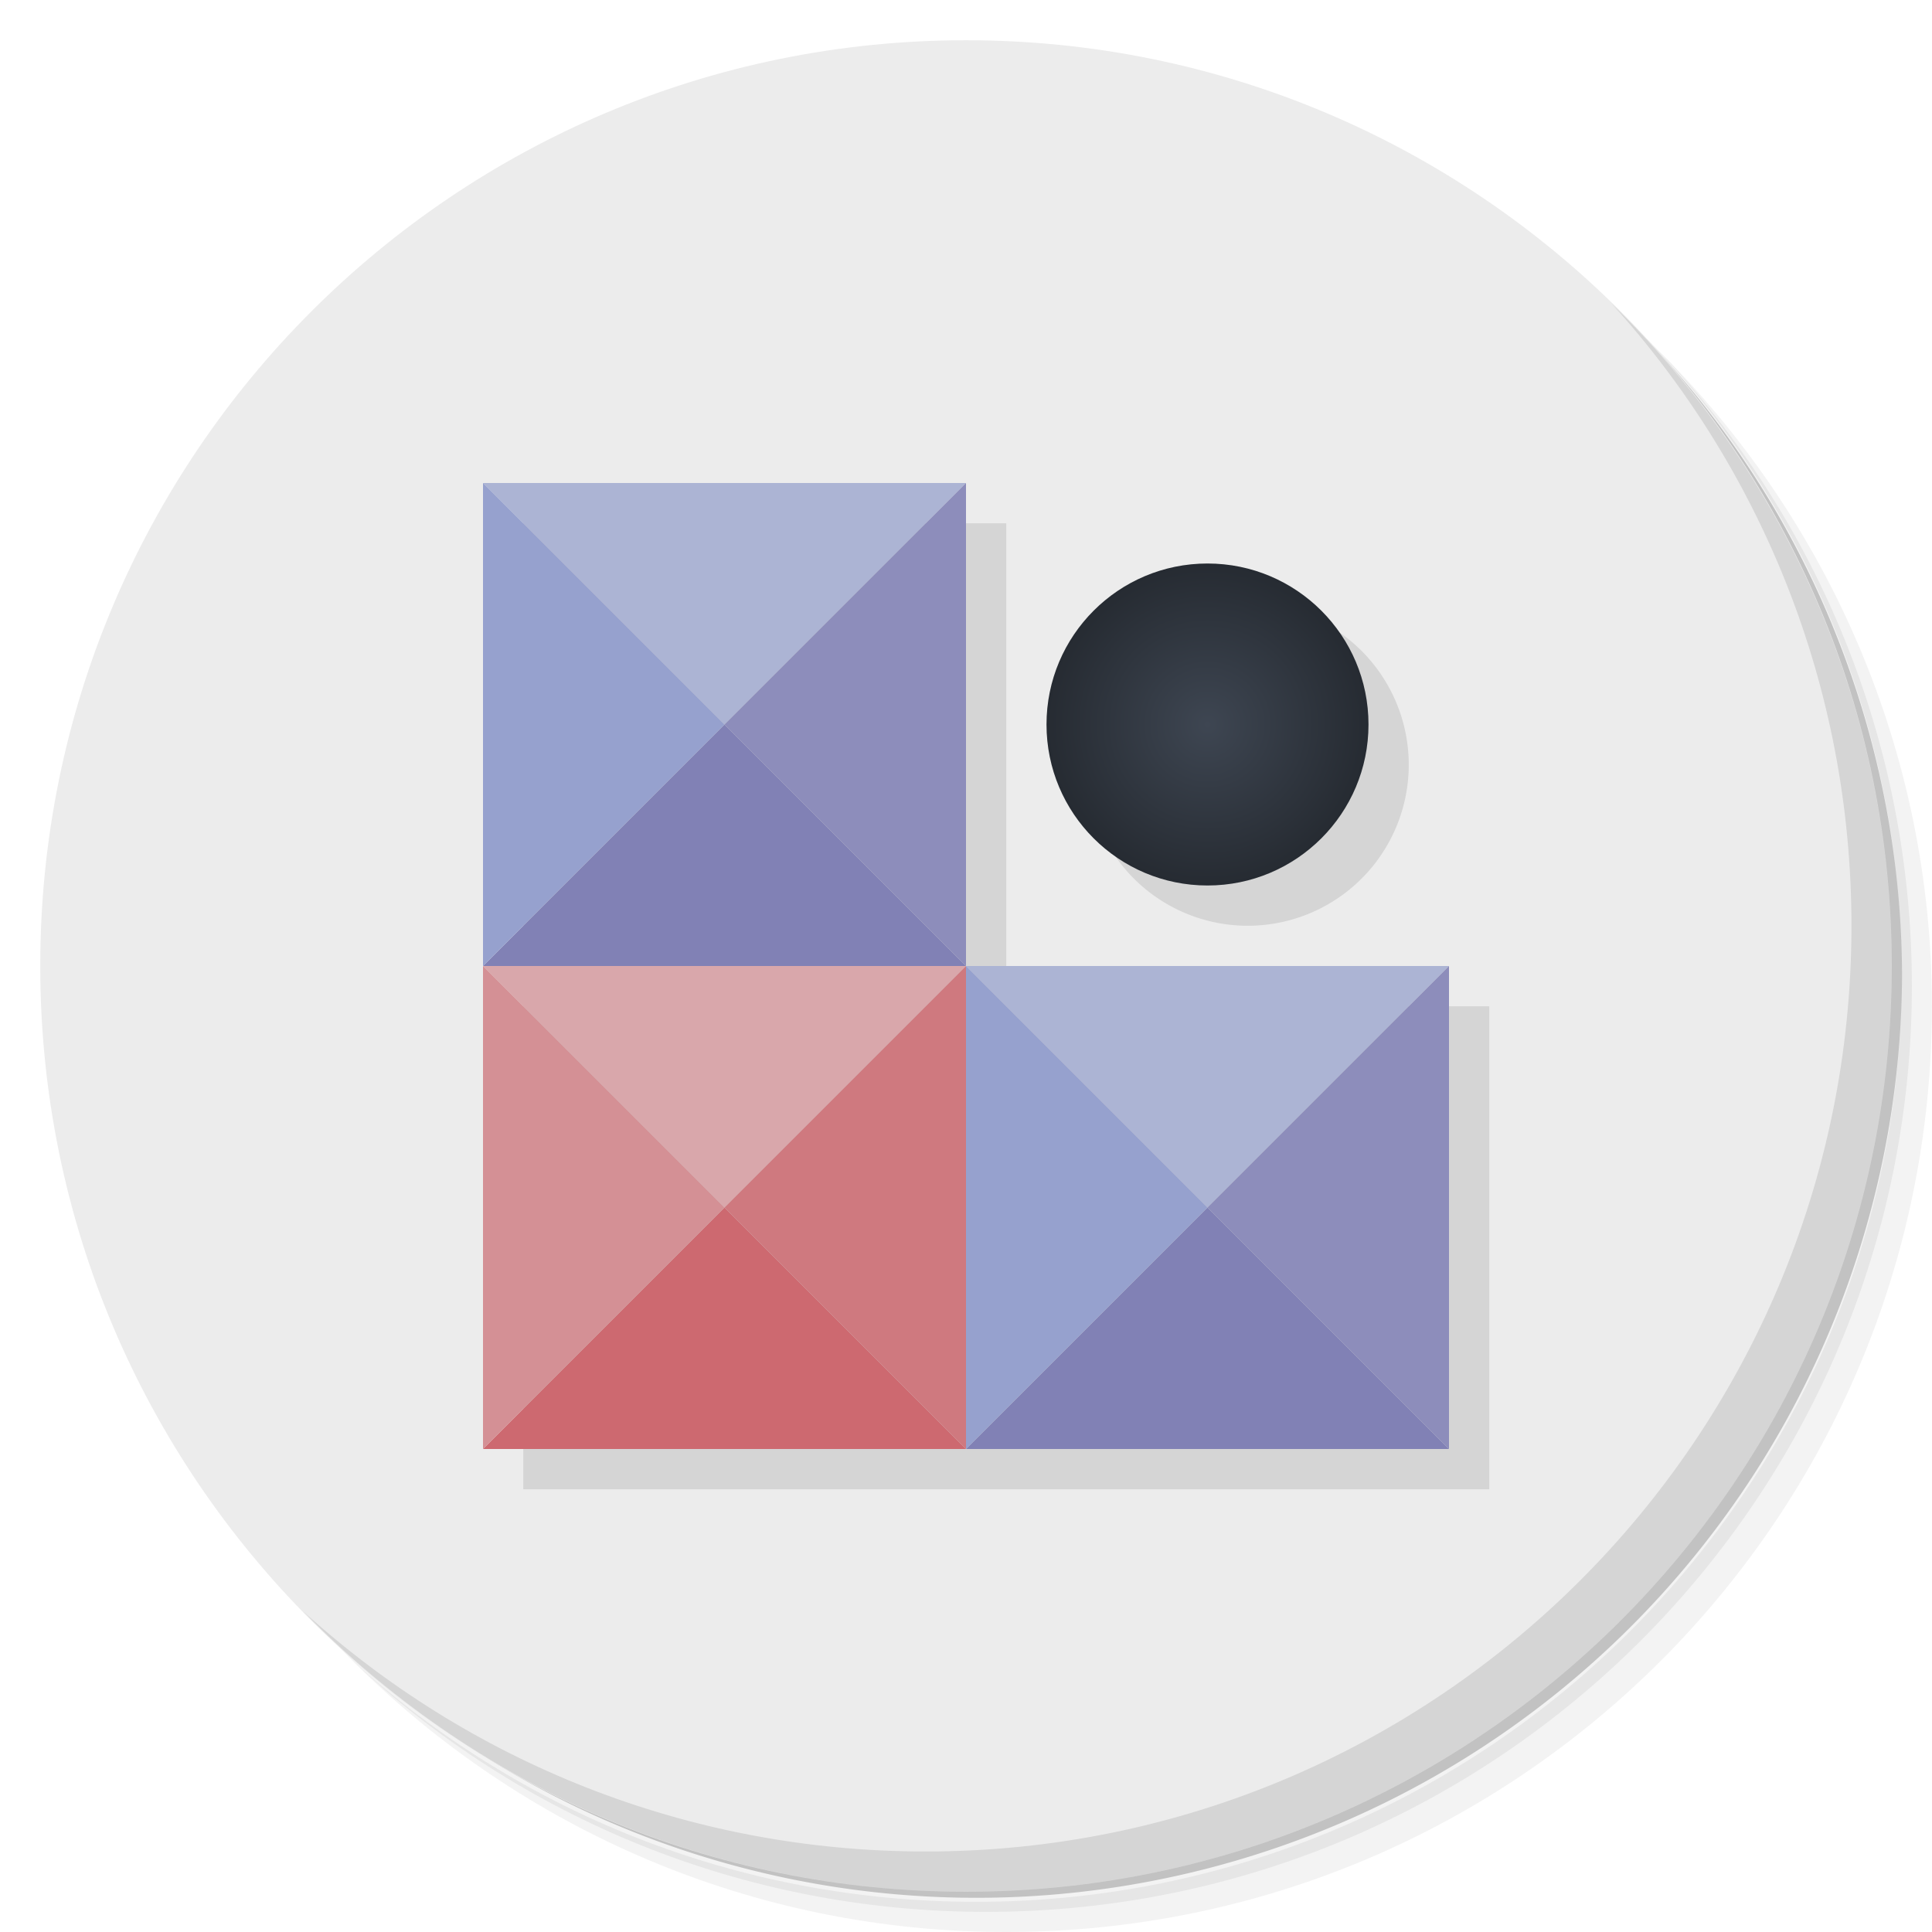 <?xml version="1.0" encoding="UTF-8" standalone="no"?>
<svg
   xmlns:dc="http://purl.org/dc/elements/1.1/"
   xmlns:cc="http://creativecommons.org/ns#"
   xmlns:rdf="http://www.w3.org/1999/02/22-rdf-syntax-ns#"
   xmlns:svg="http://www.w3.org/2000/svg"
   xmlns="http://www.w3.org/2000/svg"
   xmlns:sodipodi="http://sodipodi.sourceforge.net/DTD/sodipodi-0.dtd"
   xmlns:inkscape="http://www.inkscape.org/namespaces/inkscape"
   viewBox="0 0 48 48"
   id="svg2"
   version="1.1"
   inkscape:version="0.91 r13725"
   sodipodi:docname="enigma.svg">
  <sodipodi:namedview
     pagecolor="#ffffff"
     bordercolor="#666666"
     borderopacity="1"
     objecttolerance="10"
     gridtolerance="10"
     guidetolerance="10"
     inkscape:pageopacity="0"
     inkscape:pageshadow="2"
     inkscape:window-width="640"
     inkscape:window-height="480"
     id="namedview62"
     showgrid="false"
     inkscape:zoom="4.9166667"
     inkscape:cx="24"
     inkscape:cy="24"
     inkscape:current-layer="svg2" />
  <defs
     id="defs4">
    <linearGradient
       id="linearGradient3764"
       x1="1"
       x2="47"
       gradientUnits="userSpaceOnUse"
       gradientTransform="matrix(0,-1,1,0,-1.5e-6,48)">
      <stop
         style="stop-color:#e4e4e4;stop-opacity:1"
         id="stop7" />
      <stop
         offset="1"
         style="stop-color:#eee;stop-opacity:1"
         id="stop9" />
    </linearGradient>
    <radialGradient
       id="radialGradient4256"
       cx="30"
       cy="18"
       r="5"
       gradientUnits="userSpaceOnUse"
       gradientTransform="matrix(0.8,0,0,0.8,6,3.6)">
      <stop
         style="stop-color:#3e4652;stop-opacity:1"
         id="stop12" />
      <stop
         offset="1"
         style="stop-color:#262b32;stop-opacity:1"
         id="stop14" />
    </radialGradient>
  </defs>
  <g
     id="g16">
    <path
       d="m 36.31 5 c 5.859 4.062 9.688 10.831 9.688 18.5 c 0 12.426 -10.07 22.5 -22.5 22.5 c -7.669 0 -14.438 -3.828 -18.5 -9.688 c 1.037 1.822 2.306 3.499 3.781 4.969 c 4.085 3.712 9.514 5.969 15.469 5.969 c 12.703 0 23 -10.298 23 -23 c 0 -5.954 -2.256 -11.384 -5.969 -15.469 c -1.469 -1.475 -3.147 -2.744 -4.969 -3.781 z m 4.969 3.781 c 3.854 4.113 6.219 9.637 6.219 15.719 c 0 12.703 -10.297 23 -23 23 c -6.081 0 -11.606 -2.364 -15.719 -6.219 c 4.16 4.144 9.883 6.719 16.219 6.719 c 12.703 0 23 -10.298 23 -23 c 0 -6.335 -2.575 -12.06 -6.719 -16.219 z"
       style="opacity:0.05"
       id="path18" />
    <path
       d="m 41.28 8.781 c 3.712 4.085 5.969 9.514 5.969 15.469 c 0 12.703 -10.297 23 -23 23 c -5.954 0 -11.384 -2.256 -15.469 -5.969 c 4.113 3.854 9.637 6.219 15.719 6.219 c 12.703 0 23 -10.298 23 -23 c 0 -6.081 -2.364 -11.606 -6.219 -15.719 z"
       style="opacity:0.1"
       id="path20" />
    <path
       d="m 31.25 2.375 c 8.615 3.154 14.75 11.417 14.75 21.13 c 0 12.426 -10.07 22.5 -22.5 22.5 c -9.708 0 -17.971 -6.135 -21.12 -14.75 a 23 23 0 0 0 44.875 -7 a 23 23 0 0 0 -16 -21.875 z"
       style="opacity:0.2"
       id="path22" />
  </g>
  <g
     id="g24"
     style="fill:#ececec;fill-opacity:1">
    <path
       d="m 24 1 c 12.703 0 23 10.297 23 23 c 0 12.703 -10.297 23 -23 23 -12.703 0 -23 -10.297 -23 -23 0 -12.703 10.297 -23 23 -23 z"
       style="fill:#ececec;fill-opacity:1"
       id="path26" />
  </g>
  <path
     d="m 13 13 l 0 24 l 24 0 l 0 -12 l -12 0 l 0 -12 l -12 0 z m 18 2 a 4 4 0 0 0 -4 4 a 4 4 0 0 0 4 4 a 4 4 0 0 0 4 -4 a 4 4 0 0 0 -4 -4 z"
     style="fill:#000;opacity:0.1;fill-opacity:1;stroke:none"
     id="path28" />
  <g
     id="g30">
    <path
       d="m 40.03 7.531 c 3.712 4.084 5.969 9.514 5.969 15.469 0 12.703 -10.297 23 -23 23 c -5.954 0 -11.384 -2.256 -15.469 -5.969 4.178 4.291 10.01 6.969 16.469 6.969 c 12.703 0 23 -10.298 23 -23 0 -6.462 -2.677 -12.291 -6.969 -16.469 z"
       style="opacity:0.1"
       id="path32" />
  </g>
  <g
     id="g34">
    <path
       d="m 18 18 -6 6 12 0 -6 -6 z"
       style="fill:#8181b5;opacity:1;fill-opacity:1;stroke:none"
       id="path36" />
    <path
       d="m 18 18 -6 -6 12 0 -6 6 z"
       style="fill:#acb4d4;opacity:1;fill-opacity:1;stroke:none"
       id="path38" />
    <path
       d="m 18 18 6 -6 0 12 -6 -6 z"
       style="fill:#8d8dbb;opacity:1;fill-opacity:1;stroke:none"
       id="path40" />
    <path
       d="m 18 18 -6 -6 0 12 6 -6 z"
       style="fill:#96a1ce;opacity:1;fill-opacity:1;stroke:none"
       id="path42" />
    <path
       d="m 30 30 -6 6 12 0 -6 -6 z"
       style="fill:#8181b5;opacity:1;fill-opacity:1;stroke:none"
       id="path44" />
    <path
       d="m 30 30 -6 -6 12 0 -6 6 z"
       style="fill:#acb4d4;opacity:1;fill-opacity:1;stroke:none"
       id="path46" />
    <path
       d="m 30 30 6 -6 0 12 -6 -6 z"
       style="fill:#8d8dbb;opacity:1;fill-opacity:1;stroke:none"
       id="path48" />
    <path
       d="m 30 30 -6 -6 0 12 6 -6 z"
       style="fill:#96a1ce;opacity:1;fill-opacity:1;stroke:none"
       id="path50" />
    <path
       d="m 18 30 -6 6 12 0 -6 -6 z"
       style="fill:#cd6970;opacity:1;fill-opacity:1;stroke:none"
       id="path52" />
    <path
       d="m 18 30 -6 -6 12 0 -6 6 z"
       style="fill:#d9a7ab;opacity:1;fill-opacity:1;stroke:none"
       id="path54" />
    <path
       d="m 18 30 6 -6 0 12 -6 -6 z"
       style="fill:#cf797f;opacity:1;fill-opacity:1;stroke:none"
       id="path56" />
    <path
       d="m 18 30 -6 -6 0 12 6 -6 z"
       style="fill:#d49095;opacity:1;fill-opacity:1;stroke:none"
       id="path58" />
  </g>
  <circle
     cx="30"
     cy="18"
     r="4"
     style="fill:url(#radialGradient4256);opacity:1;fill-opacity:1;stroke:none"
     id="circle60" />
</svg>
